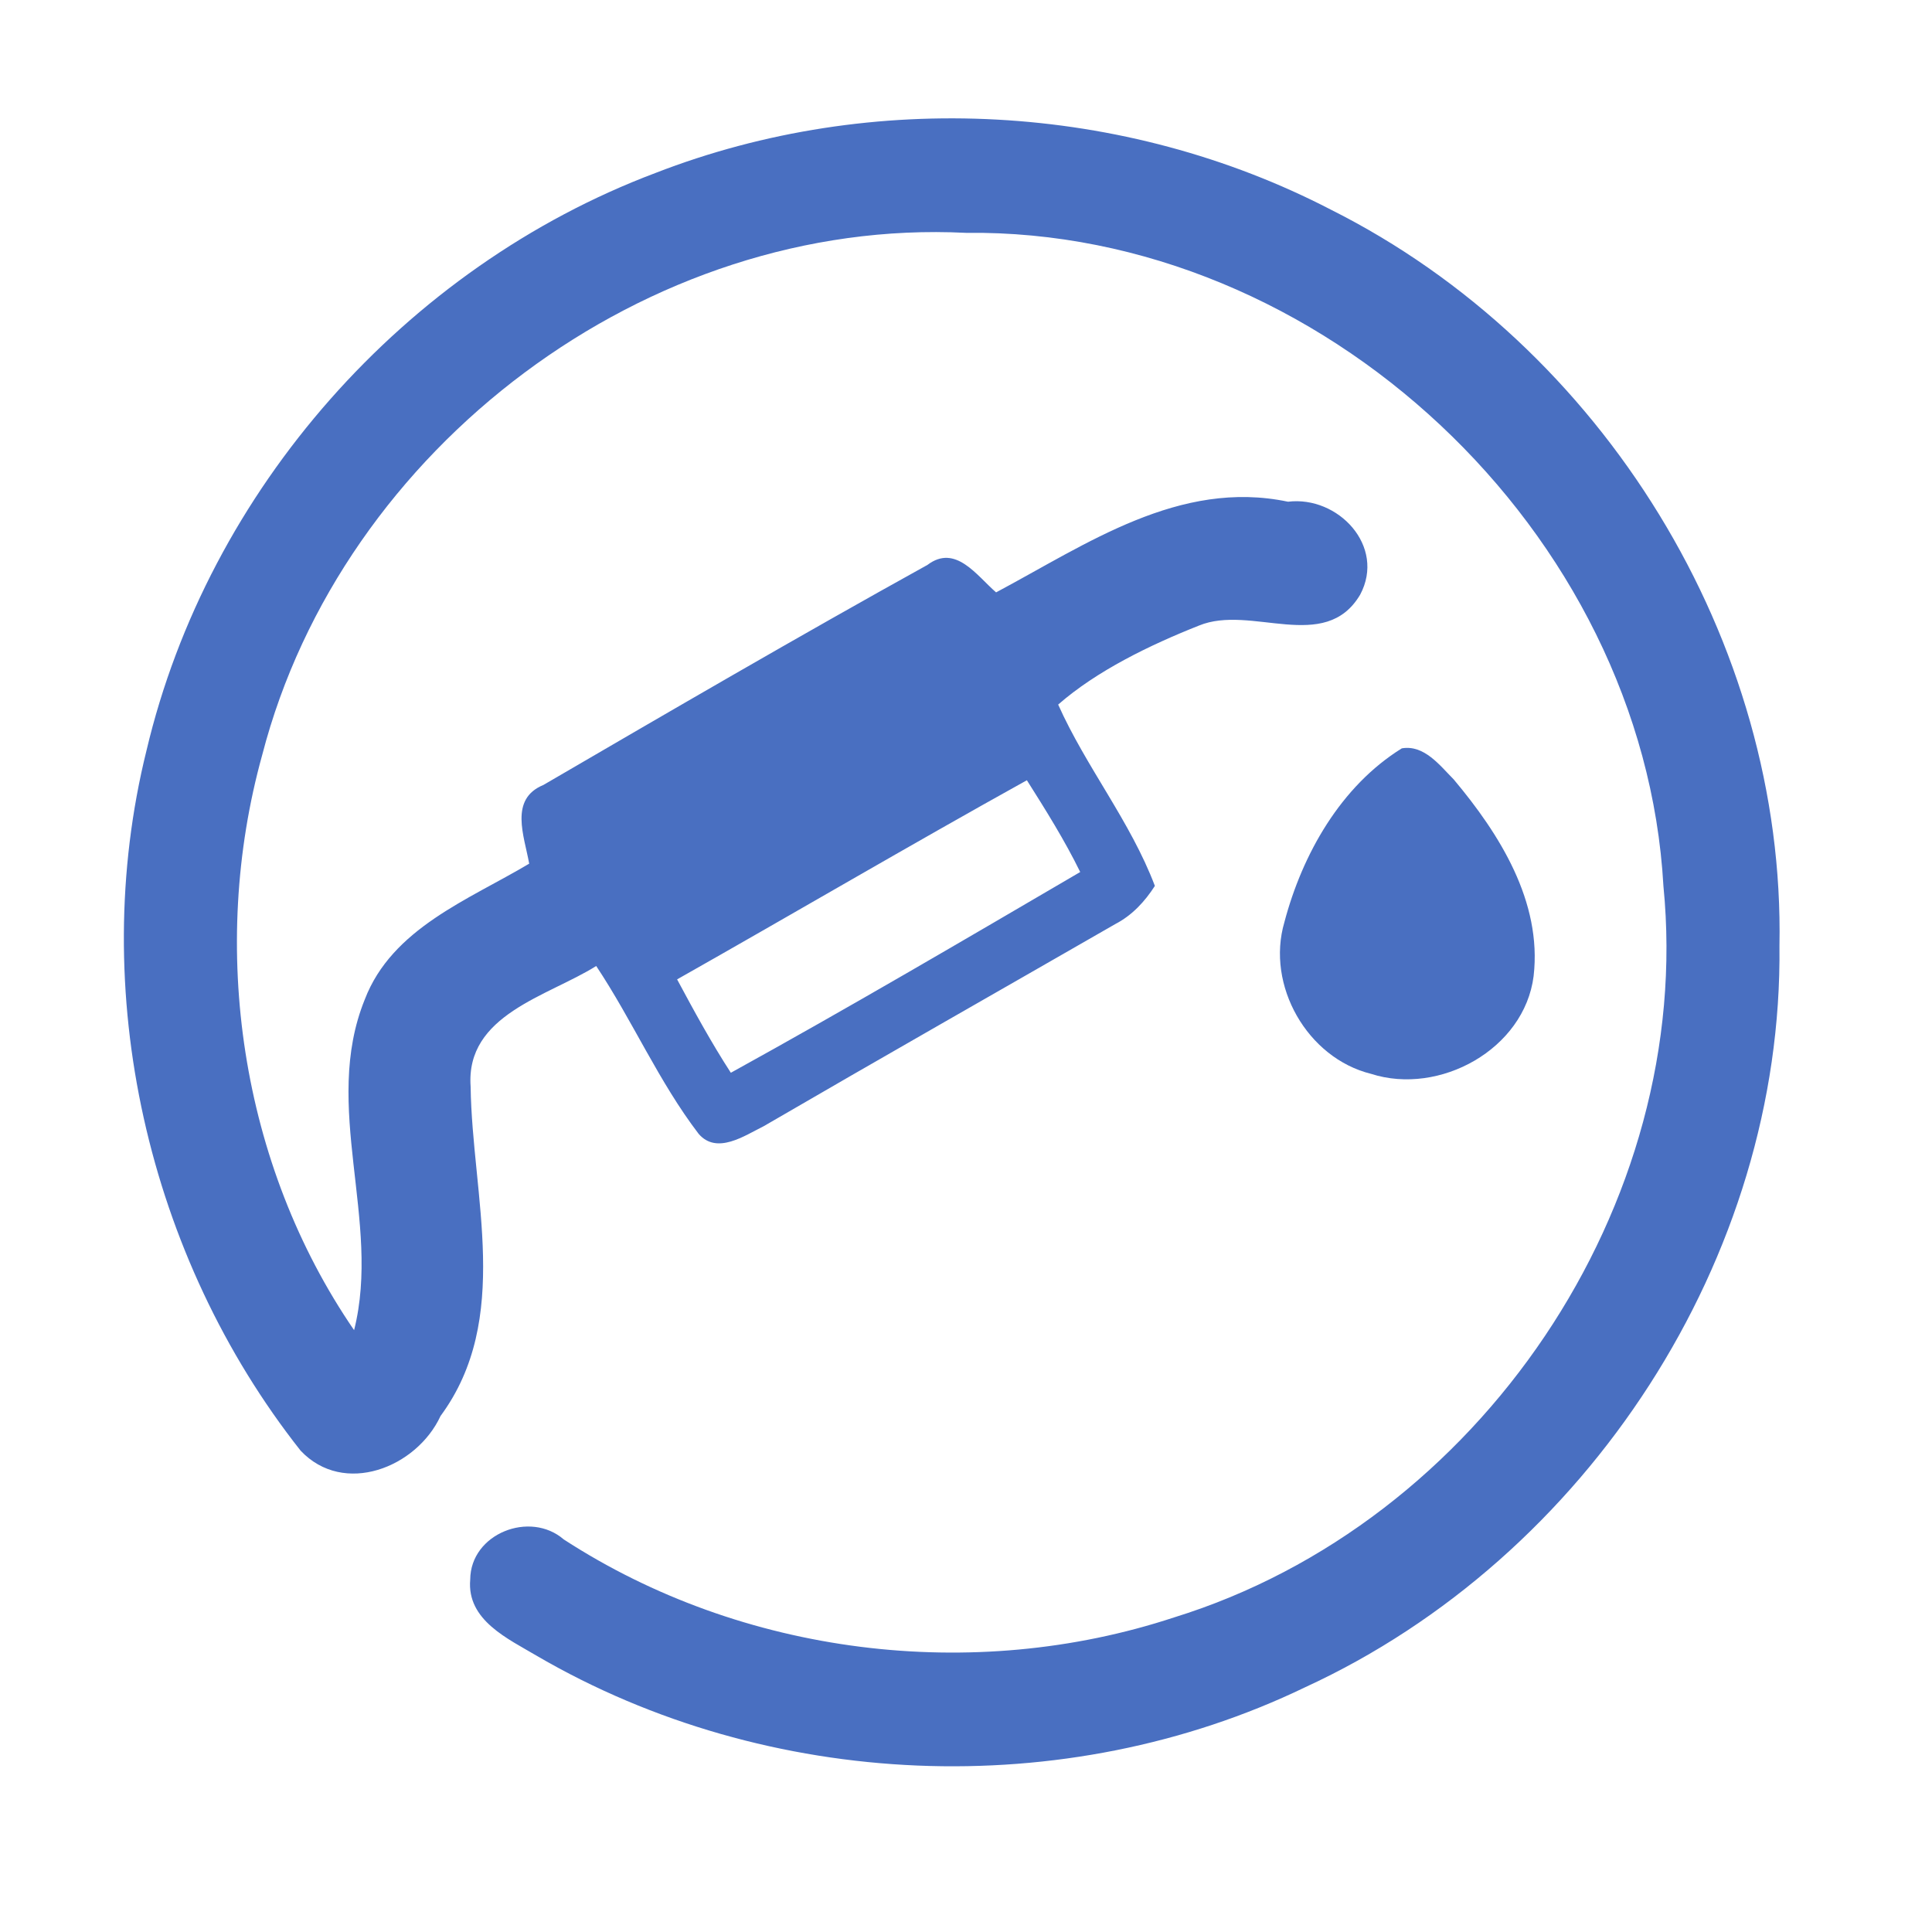 <?xml version="1.0" encoding="UTF-8" ?>
<!DOCTYPE svg PUBLIC "-//W3C//DTD SVG 1.1//EN" "http://www.w3.org/Graphics/SVG/1.1/DTD/svg11.dtd">
<svg width="192pt" height="192pt" viewBox="0 0 192 192" version="1.1" xmlns="http://www.w3.org/2000/svg">
<g id="#496fc1ff">
<path fill="#496fc1" opacity="1.00" d=" M 65.14 17.19 C 86.69 8.82 111.75 10.20 132.27 20.84 C 159.24 34.37 177.43 63.74 176.84 94.00 C 177.20 124.99 157.74 154.78 129.70 167.68 C 105.78 179.21 76.33 177.93 53.39 164.58 C 50.50 162.86 46.37 161.03 46.73 156.97 C 46.76 152.41 52.67 150.08 56.03 152.99 C 73.74 164.49 96.64 167.34 116.67 160.74 C 146.98 151.37 168.44 119.76 165.31 88.06 C 163.34 52.87 131.26 22.71 95.99 23.14 C 64.35 21.56 33.97 44.48 26.06 75.02 C 20.74 94.18 23.90 115.73 35.19 132.19 C 37.92 121.34 31.94 109.96 36.25 99.33 C 38.96 92.25 46.57 89.42 52.59 85.83 C 52.10 83.07 50.58 79.42 54.00 78.01 C 66.67 70.63 79.35 63.24 92.17 56.14 C 94.96 54.03 97.06 57.20 98.99 58.87 C 107.97 54.09 117.21 47.59 128.00 49.86 C 132.98 49.25 137.74 54.28 135.17 59.10 C 131.66 65.01 124.33 60.03 119.15 62.17 C 114.25 64.11 108.99 66.67 105.16 70.02 C 107.94 76.24 112.34 81.63 114.77 88.04 C 113.77 89.60 112.50 90.97 110.84 91.83 C 99.19 98.53 87.50 105.17 75.88 111.93 C 73.99 112.86 71.24 114.78 69.43 112.68 C 65.47 107.50 62.86 101.43 59.25 96.00 C 54.44 99.02 46.26 100.83 46.77 107.98 C 46.92 118.87 50.90 131.06 43.78 140.72 C 41.41 145.84 34.17 148.73 29.87 144.16 C 14.65 124.88 8.63 98.49 14.56 74.58 C 20.68 48.68 40.26 26.56 65.14 17.19 M 67.29 97.33 C 68.98 100.48 70.69 103.62 72.63 106.61 C 84.32 100.16 95.83 93.40 107.35 86.66 C 105.80 83.50 103.93 80.51 102.05 77.54 C 90.39 84.01 78.89 90.77 67.29 97.33 Z" />
<path fill="#496fc1" opacity="1.00" d=" M 139.31 74.37 C 141.53 73.99 143.08 76.06 144.47 77.46 C 149.02 82.88 153.26 89.61 152.41 97.00 C 151.49 104.28 143.05 108.90 136.26 106.72 C 129.91 105.15 125.80 97.92 127.64 91.65 C 129.43 84.87 133.25 78.13 139.31 74.37 Z" />
</g>
</svg>
